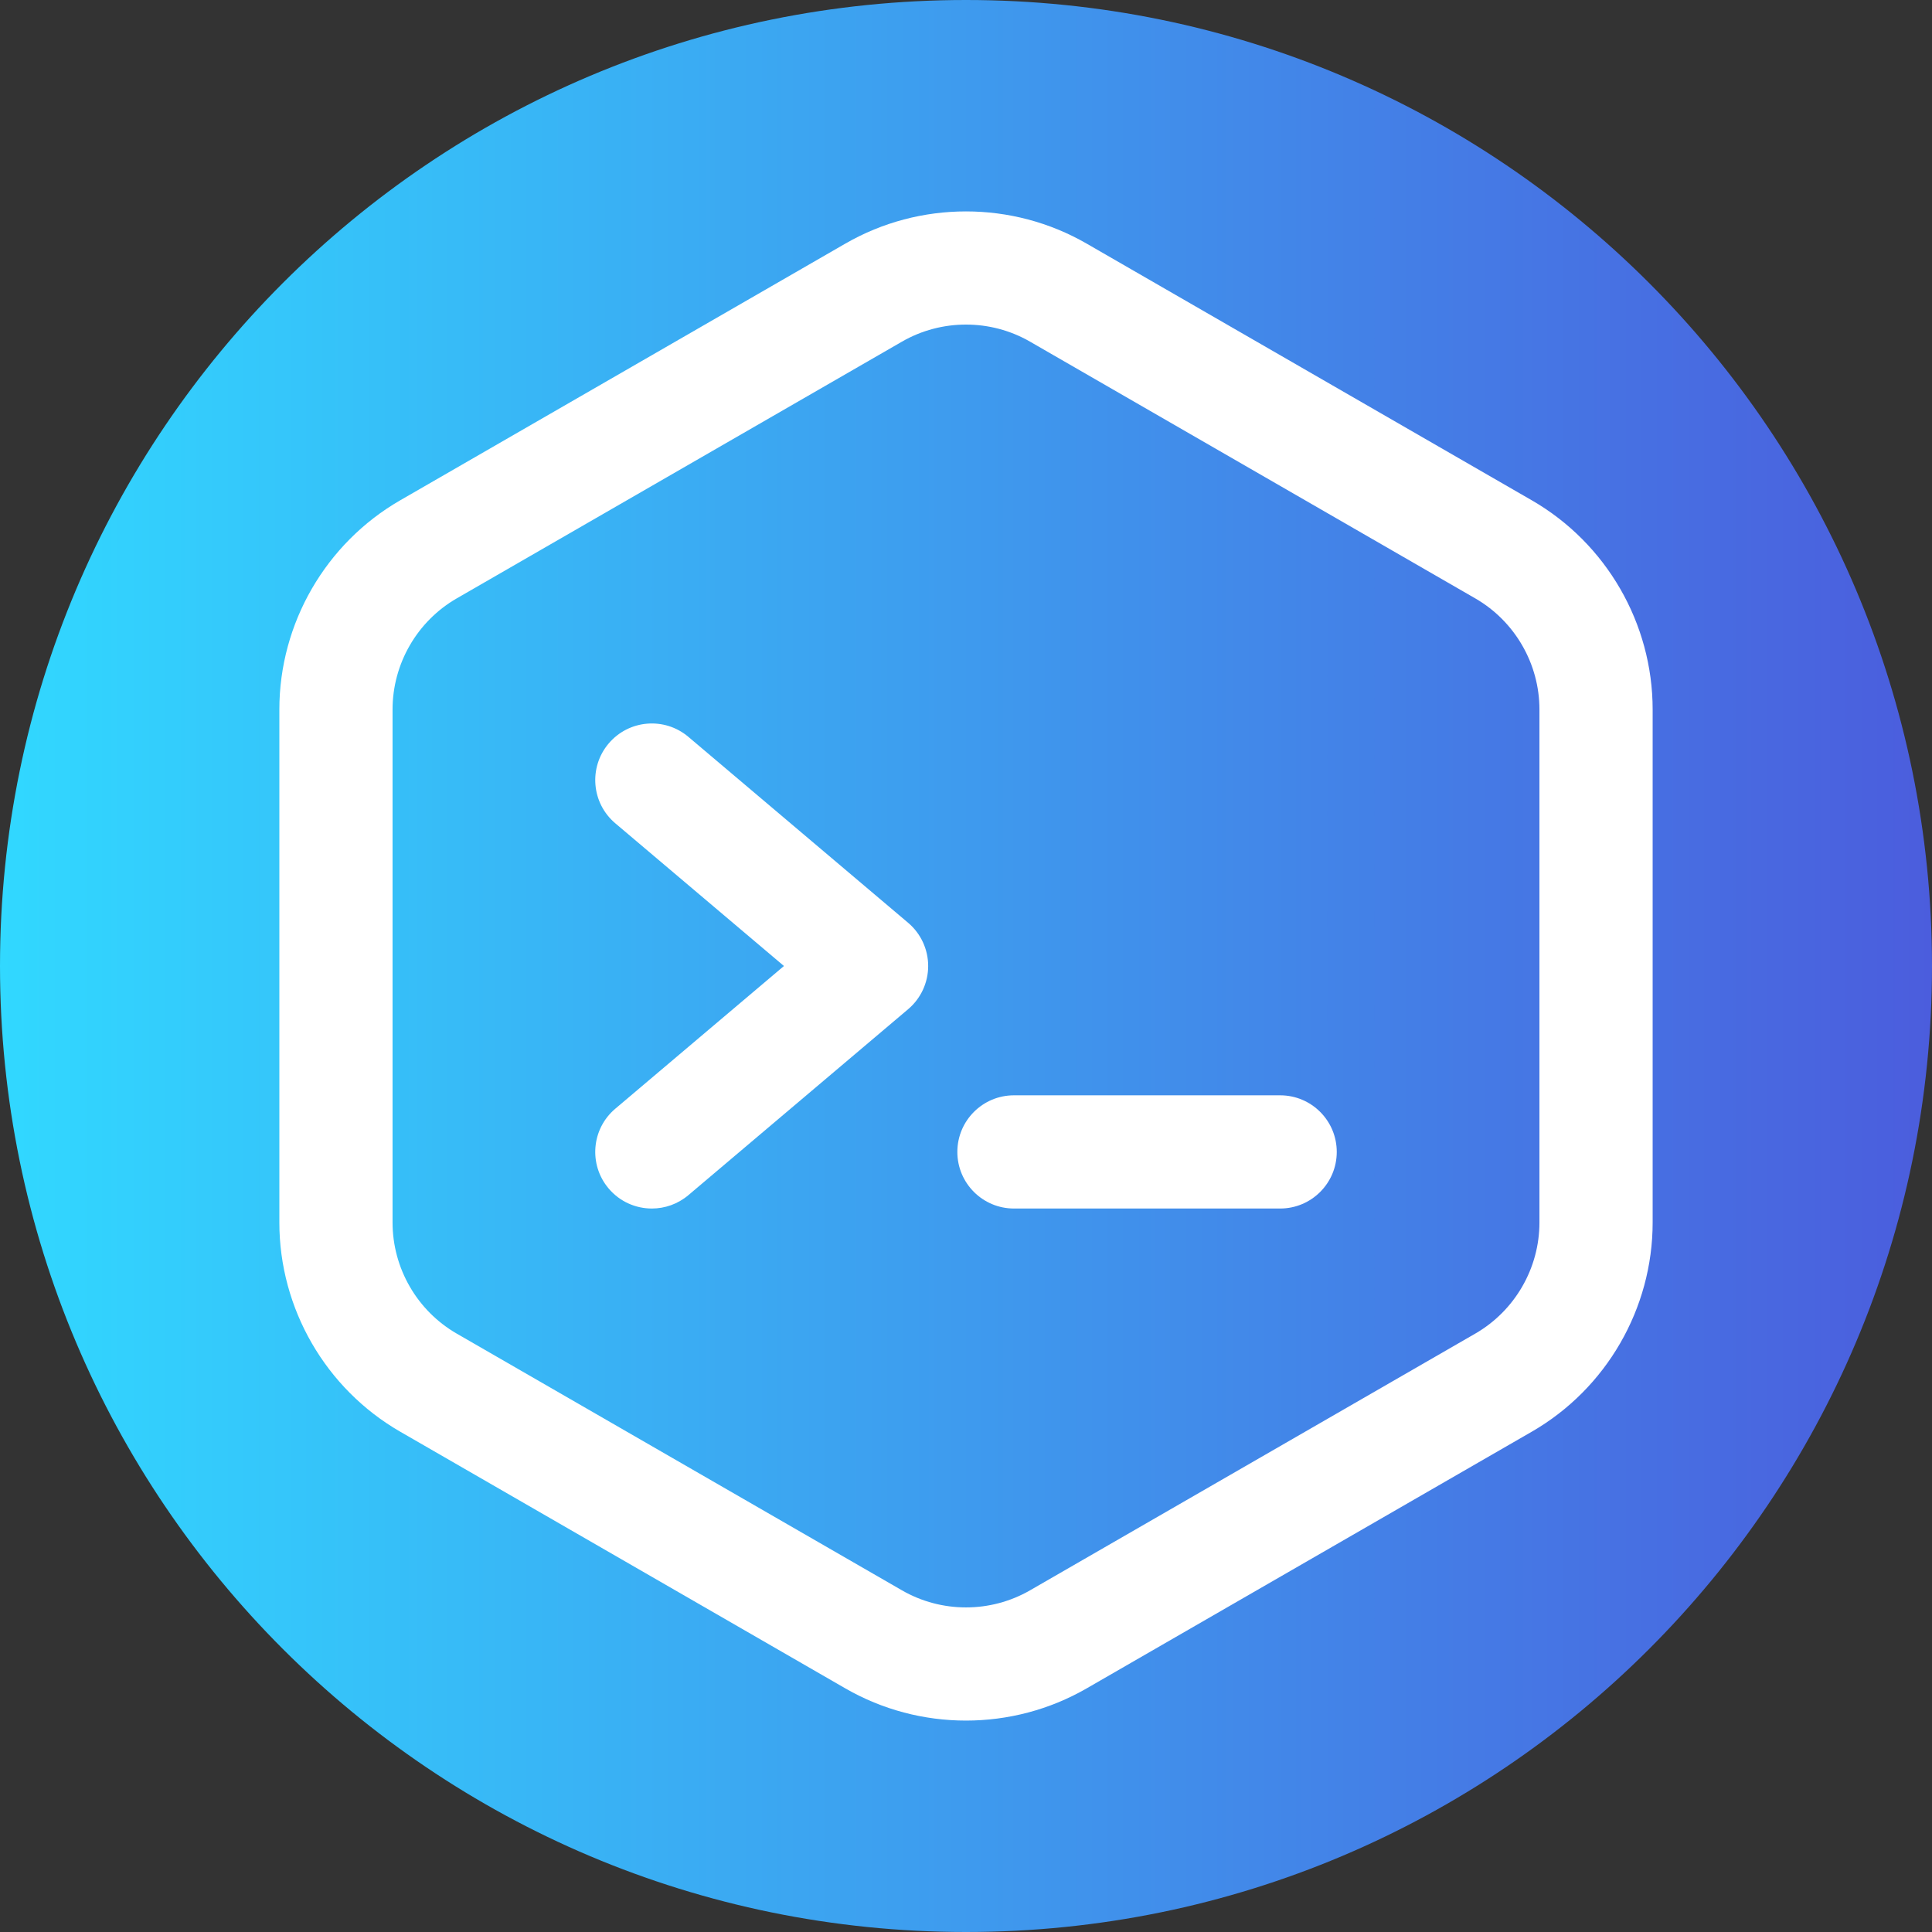 <?xml version="1.0"?>
<svg xmlns="http://www.w3.org/2000/svg" xmlns:xlink="http://www.w3.org/1999/xlink" xmlns:svgjs="http://svgjs.com/svgjs" version="1.1" width="512" height="512" x="0" y="0" viewBox="0 0 512 512" style="enable-background:new 0 0 512 512" xml:space="preserve" class=""><rect x="0" y="0" width="512" height="512" fill="#333333" stroke="none"/><g><linearGradient xmlns="http://www.w3.org/2000/svg" id="a" gradientTransform="matrix(1 0 0 -1 0 -16402)" gradientUnits="userSpaceOnUse" x1="0" x2="512" y1="-16658" y2="-16658"><stop stop-opacity="1" stop-color="#31d8ff" offset="0"/><stop stop-opacity="1" stop-color="#4b5ddd" offset="1"/><stop stop-opacity="1" stop-color="#ff80ff" offset="1"/></linearGradient><path xmlns="http://www.w3.org/2000/svg" d="m512 256c0 141.387-114.613 256-256 256s-256-114.613-256-256 114.613-256 256-256 256 114.613 256 256zm0 0" fill="url(#a)" data-original="url(#a)" style="" class=""/><g xmlns="http://www.w3.org/2000/svg" fill="#fff"><path d="m256 455.973c-11.055 0-22.105-2.844-31.965-8.527l-117.98-68.035c-19.754-11.391-32.023-32.629-32.023-55.43v-135.961c0-22.801 12.27-44.039 32.023-55.43l117.98-68.035c19.719-11.371 44.211-11.367 63.93 0l117.98 68.035c19.754 11.391 32.023 32.629 32.023 55.43v135.961c0 22.801-12.27 44.039-32.023 55.43l-117.98 68.035c-9.859 5.684-20.914 8.527-31.965 8.527zm0-369.957c-5.871 0-11.742 1.508-16.977 4.527l-117.984 68.035c-10.492 6.051-17.008 17.328-17.008 29.441v135.961c0 12.109 6.516 23.391 17.008 29.441l117.984 68.031c10.473 6.039 23.48 6.039 33.953 0l117.984-68.031c10.492-6.051 17.008-17.332 17.008-29.441v-135.961c0-12.109-6.516-23.391-17.008-29.441l-117.984-68.035c-5.234-3.02-11.105-4.527-16.977-4.527zm0 0" fill="#ffffff" data-original="#ffffff" style="" class=""/><path d="m172.754 320.27c-4.262.004-8.492-1.801-11.457-5.309-5.352-6.324-4.566-15.789 1.762-21.141l44.695-37.82-44.695-37.82c-6.324-5.352-7.113-14.816-1.762-21.141 5.348-6.324 14.812-7.113 21.137-1.762l58.23 49.27c3.367 2.852 5.312 7.039 5.312 11.453 0 4.41-1.945 8.602-5.312 11.449l-58.23 49.273c-2.816 2.383-6.258 3.547-9.68 3.547zm0 0" fill="#ffffff" data-original="#ffffff" style="" class=""/><path d="m339.254 320.27h-70.547c-8.285 0-15-6.715-15-15 0-8.281 6.715-15 15-15h70.547c8.285 0 15 6.719 15 15 0 8.285-6.715 15-15 15zm0 0" fill="#ffffff" data-original="#ffffff" style="" class=""/></g></g></svg>

